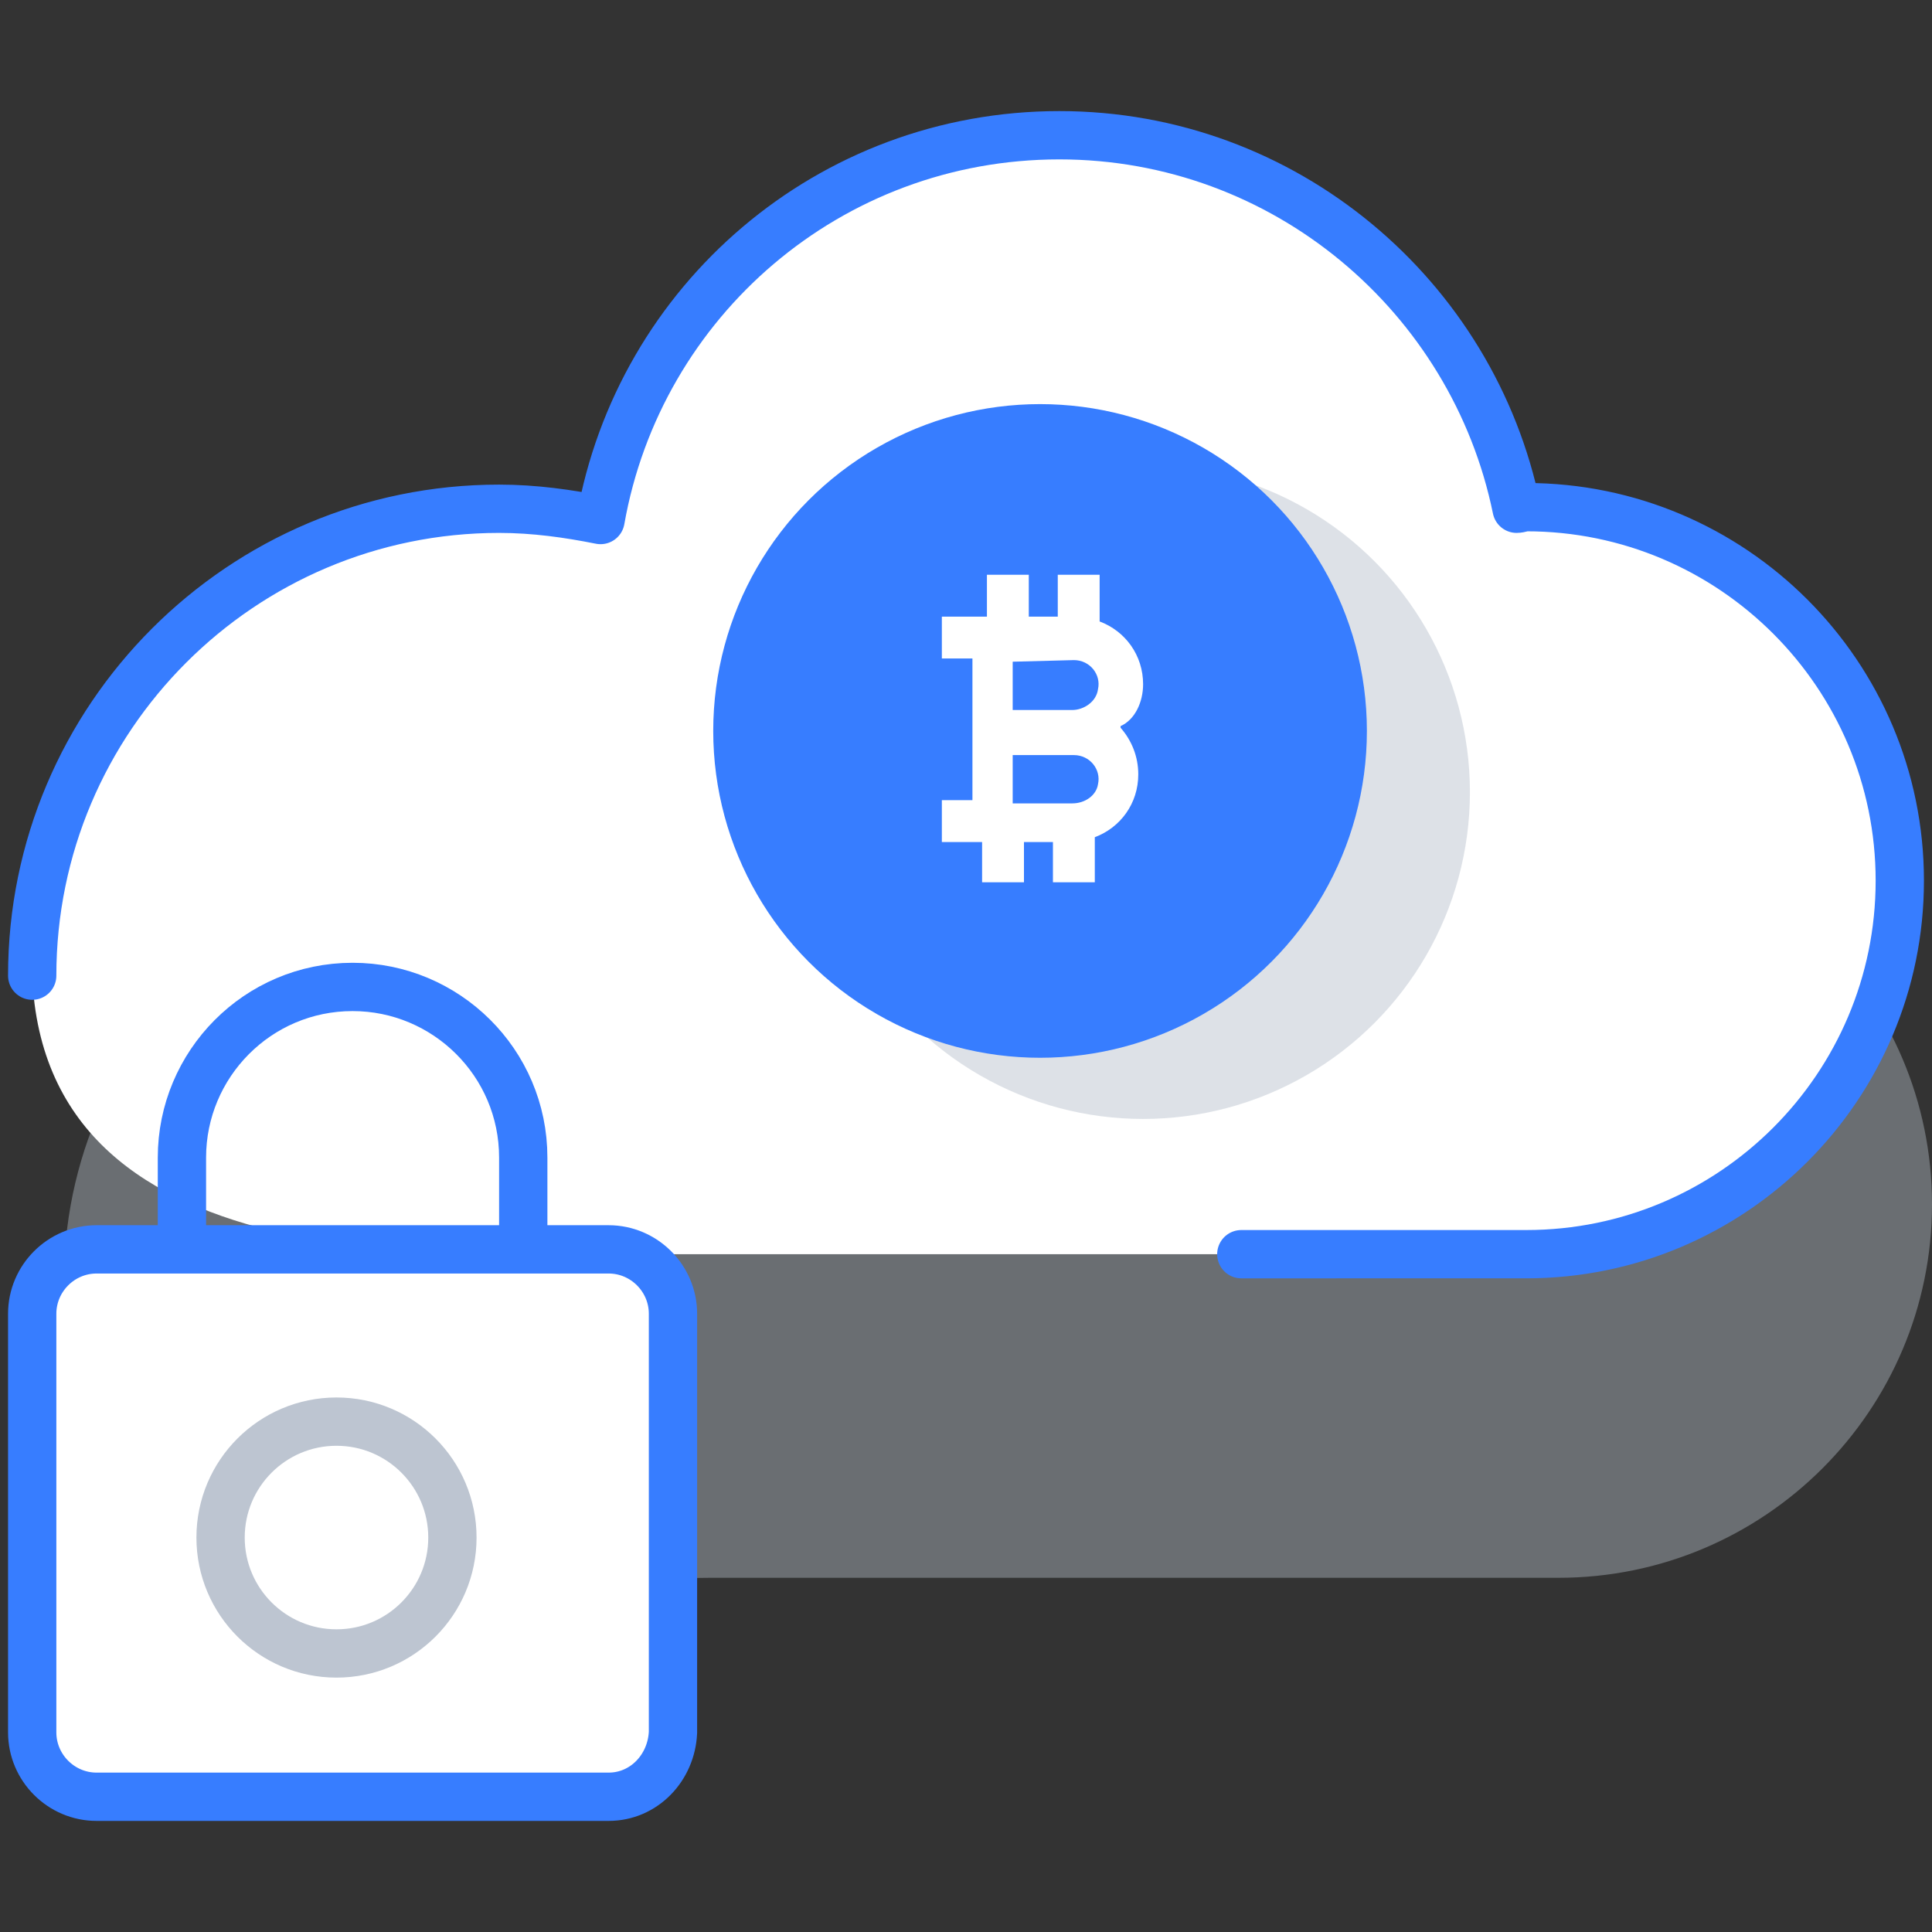 <!-- Generator: Adobe Illustrator 23.0.0, SVG Export Plug-In . SVG Version: 6.00 Build 0)  -->
<svg xmlns="http://www.w3.org/2000/svg" xmlns:xlink="http://www.w3.org/1999/xlink" x="0px" y="0px"
	 viewBox="0 0 120 120" style="enable-background:new 0 0 120 120;" xml:space="preserve">
<rect x="0" y="0" width="120" height="120" fill="#333333" stroke="none"/>
<style type="text/css">
	.icon-50-0{fill:#BDC5D1;}
	.icon-50-1{fill:#FFFFFF;}
	.icon-50-2{fill:none;stroke:#377DFF;}
	.icon-50-3{fill:#377DFF;}
	.icon-50-4{fill:#FFFFFF;stroke:#377DFF;}
	.icon-50-5{fill:none;stroke:#BDC5D1;}
</style>
<path class="icon-50-0 fill-gray-400" opacity=".4" d="M4,80.7c-0.7-16,13-29,29-29c2.2,0,4.3,0.3,6.3,0.7c2.4-13.6,14.2-23.9,28.5-23.9c14,0,25.7,10,28.4,23.2
	c0.2,0,0.4-0.1,0.6-0.1c12.8,0,23.2,10.4,23.2,23.2S109.6,98,96.8,98H79.2H44.1C31.3,98.1,4.9,100.4,4,80.7z"/>
<path class="icon-50-1 fill-white" d="M2,60.6c-0.7-16,13-29,29-29c2.2,0,4.3,0.3,6.3,0.7C39.7,18.7,51.5,8.4,65.8,8.4c14,0,25.7,10,28.4,23.2
	c0.2,0,0.4-0.1,0.6-0.1c12.8,0,23.2,10.4,23.2,23.2s-10.4,23.2-23.2,23.2H77.1H42C29.3,77.9,2.8,80.2,2,60.6z"/>
<path class="icon-50-2 fill-none stroke-primary" stroke-width="3" stroke-linecap="round" stroke-linejoin="round" stroke-miterlimit="10" d="M2,60.6c0-16,13-29,29-29c2.2,0,4.3,0.3,6.3,0.7C39.7,18.7,51.5,8.4,65.8,8.4c14,0,25.7,10,28.4,23.2
	c0.2,0,0.4-0.1,0.6-0.1c12.8,0,23.2,10.4,23.2,23.2s-10.4,23.2-23.2,23.2H77.1"/>
<circle class="icon-50-0 fill-gray-400" opacity=".5" cx="71" cy="49.2" r="20.3"/>
<circle class="icon-50-3 fill-primary" cx="64.6" cy="45.4" r="20.3"/>
<path class="icon-50-1 fill-white" d="M71,42.5c0-1.8-1.1-3.3-2.7-3.9c0,0,0,0,0,0c0-0.3,0-2.6,0-2.9c0,0,0,0,0,0h-2.6c0,0,0,0,0,0v2.6c0,0,0,0,0,0
	l-1.8,0c0,0,0,0,0,0v-2.6c0,0,0,0,0,0h-2.6c0,0,0,0,0,0v2.6c0,0,0,0,0,0l-2.8,0c0,0,0,0,0,0v2.6c0,0,0,0,0,0l1.9,0c0,0,0,0,0,0v8.8
	c0,0,0,0,0,0h-1.9c0,0,0,0,0,0v2.6c0,0,0,0,0,0H61c0,0,0,0,0,0v2.5c0,0,0,0,0,0h2.6c0,0,0,0,0,0v-2.5c0,0,0,0,0,0h1.8c0,0,0,0,0,0
	v2.5c0,0,0,0,0,0h2.6c0,0,0,0,0,0l0-2.8c0,0,0,0,0,0c1.6-0.6,2.7-2.1,2.7-3.9c0-1.1-0.4-2.1-1.1-2.9c0,0,0,0,0-0.1
	C70.5,44.7,71,43.6,71,42.5z M66.7,41c1,0,1.7,0.9,1.5,1.8c-0.1,0.8-0.9,1.3-1.6,1.3l-3.6,0c-0.1,0-0.1,0-0.1,0v-3c0,0,0,0,0,0
	L66.7,41z M66.6,49.9l-3.6,0c-0.1,0-0.1,0-0.1,0v-3c0,0,0,0,0,0h3.8c1,0,1.7,0.9,1.5,1.8C68.1,49.4,67.4,49.9,66.6,49.9z"/>
<path class="icon-50-2 fill-none stroke-primary" stroke-width="3" stroke-linecap="round" stroke-linejoin="round" stroke-miterlimit="10" d="M11.3,77.3v-5.4c0-5.8,4.7-10.6,10.6-10.6l0,0c5.8,0,10.6,4.7,10.6,10.6v5.4"/>
<path class="icon-50-4 fill-white stroke-primary" stroke-width="3" stroke-miterlimit="10" d="M37.8,111.6H6c-2.2,0-4-1.8-4-4v-26c0-2.2,1.8-4,4-4h31.8c2.2,0,4,1.8,4,4v26C41.7,109.8,40,111.6,37.8,111.6z"
	/>
<circle class="icon-50-5 fill-none stroke-gray-400" stroke-width="3" stroke-miterlimit="10" cx="20.9" cy="95.5" r="7.2"/>
</svg>
